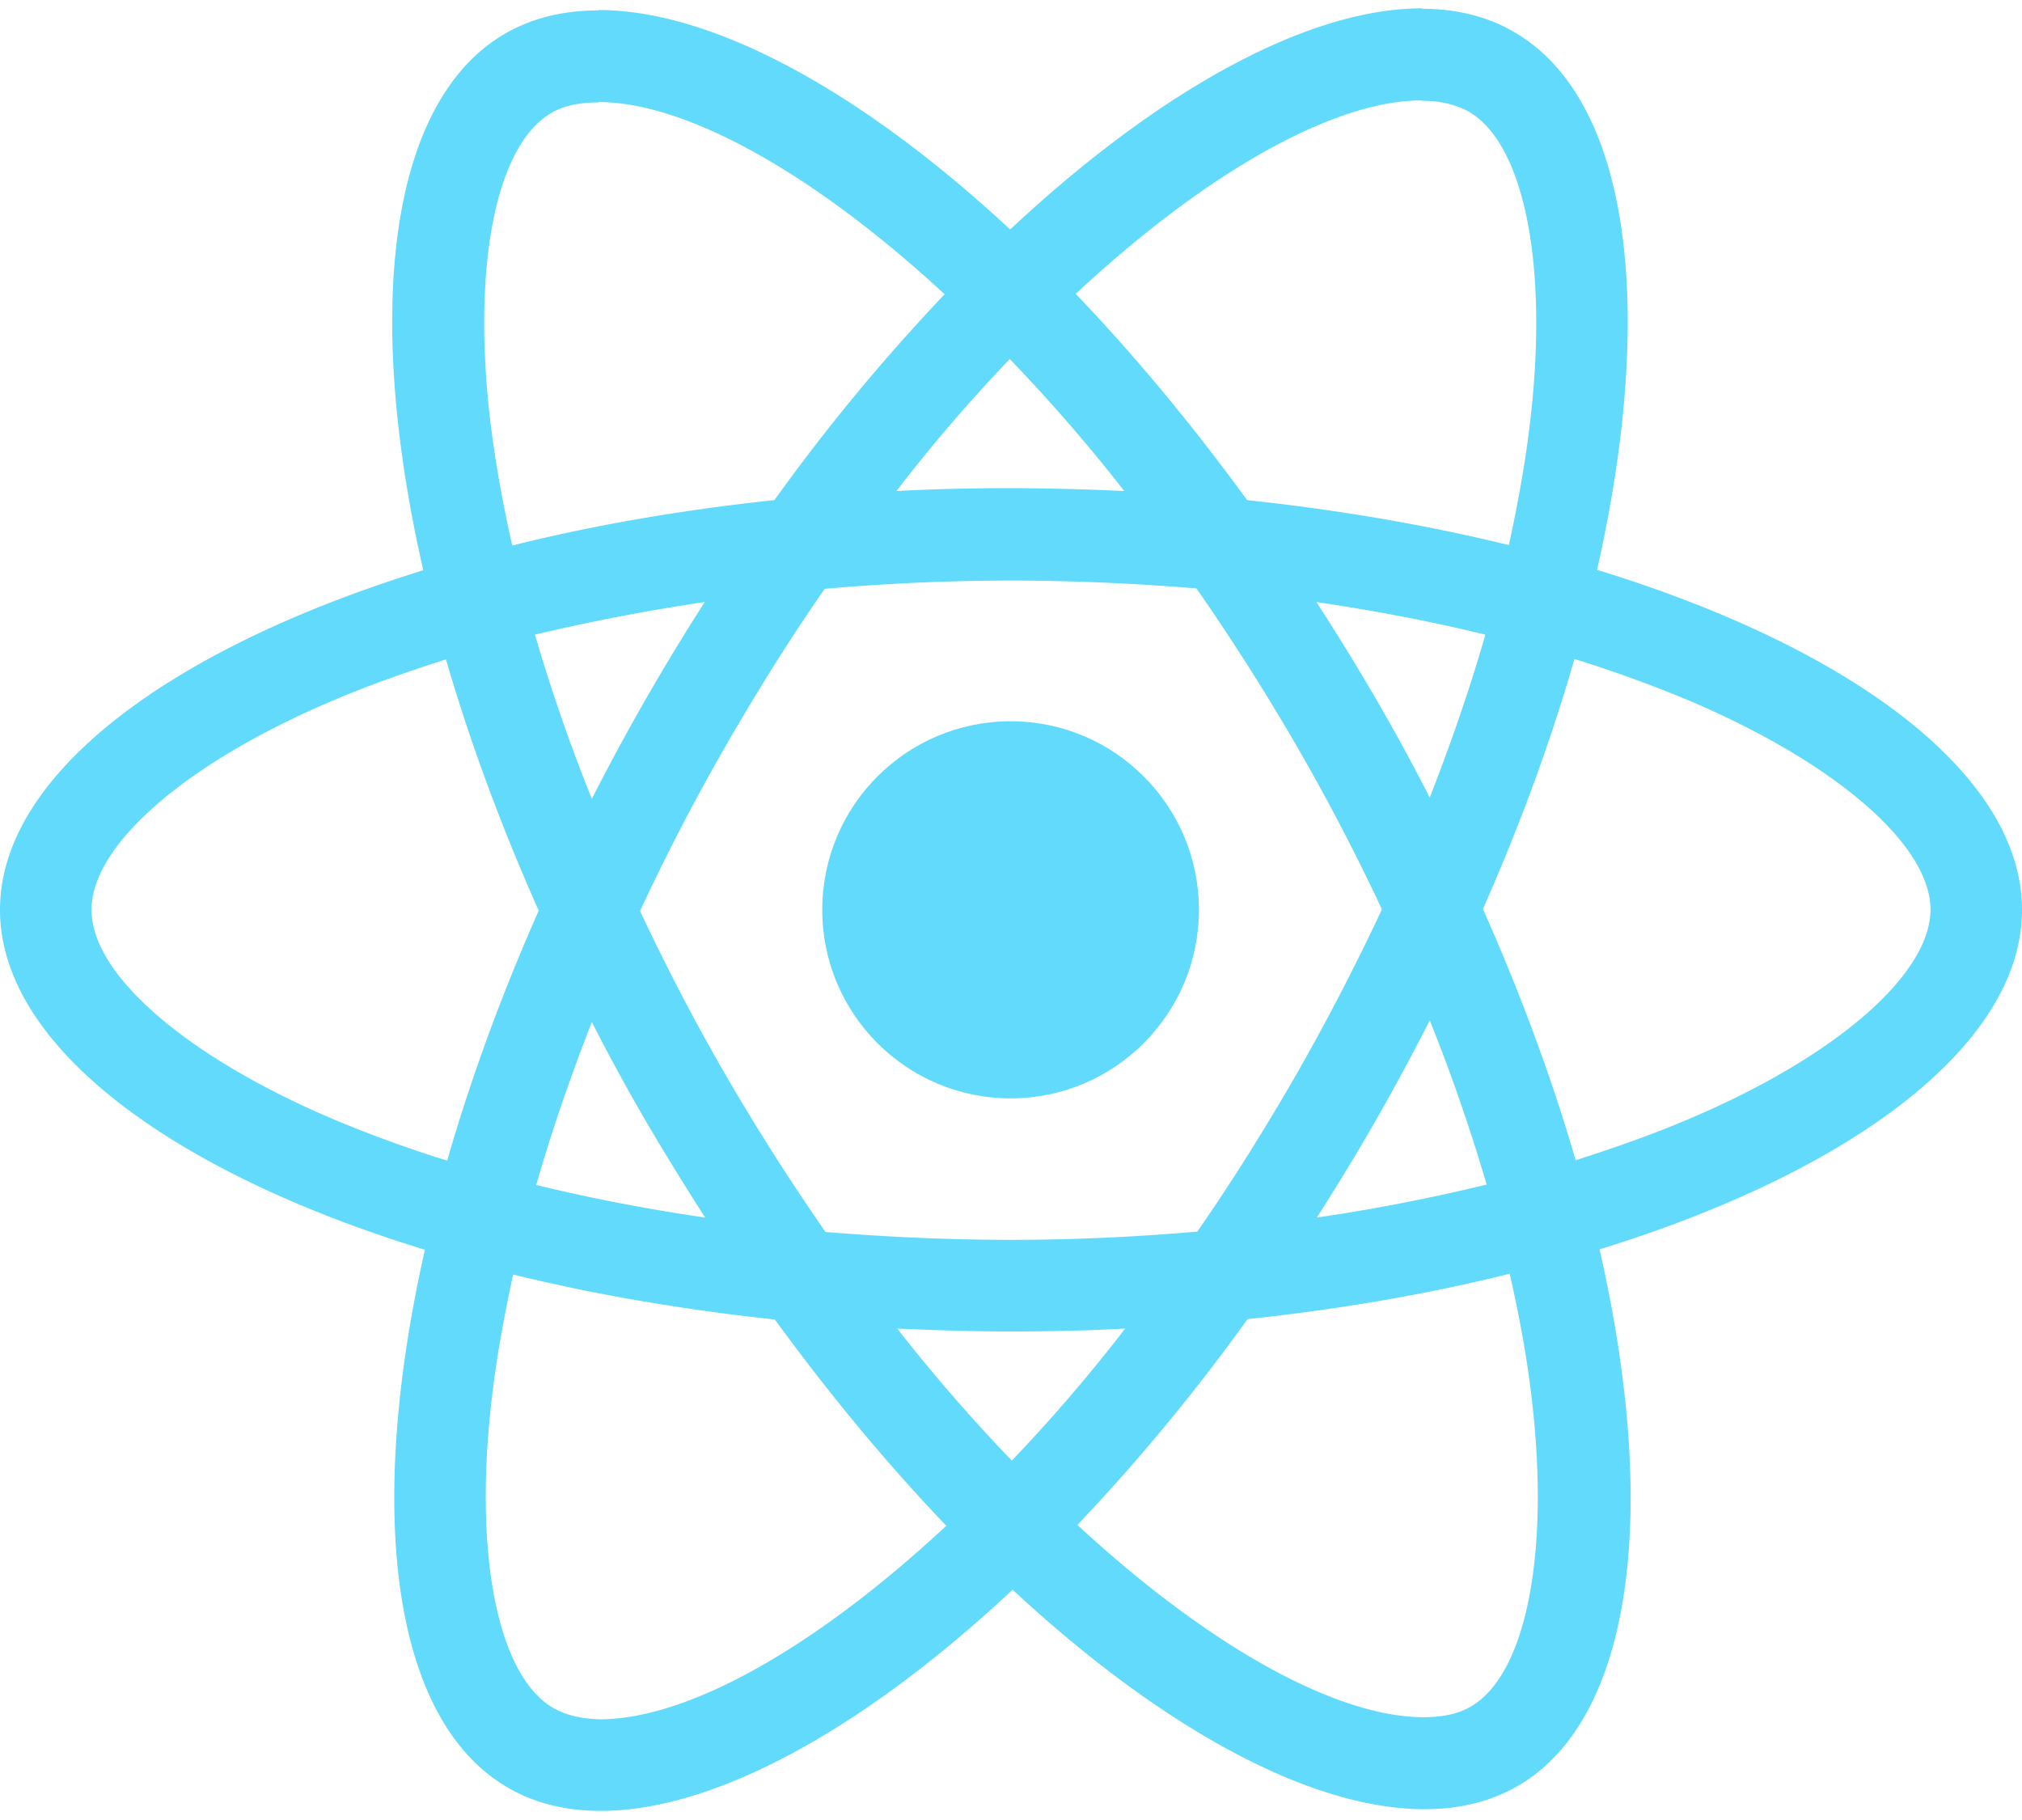 <svg width="100" height="90" fill="none" xmlns="http://www.w3.org/2000/svg"><path d="M100 44.99c0-6.63-8.296-12.914-21.015-16.81 2.935-12.976 1.63-23.299-4.117-26.604C73.543.801 71.994.433 70.302.433v4.55c.937 0 1.691.184 2.323.53 2.772 1.592 3.975 7.651 3.037 15.444-.224 1.918-.59 3.938-1.04 5.999-3.994-.98-8.356-1.735-12.942-2.224-2.752-3.774-5.606-7.202-8.48-10.201 6.645-6.182 12.882-9.568 17.122-9.568V.413c-5.605 0-12.943 3.999-20.363 10.935C42.54 4.453 35.202.495 29.596.495v4.55c4.22 0 10.477 3.366 17.122 9.506a96.357 96.357 0 0 0-8.418 10.18c-4.607.49-8.969 1.245-12.964 2.245a61.598 61.598 0 0 1-1.06-5.916c-.958-7.794.225-13.853 2.976-15.465.612-.367 1.407-.53 2.344-.53V.515c-1.712 0-3.26.367-4.606 1.143-5.728 3.305-7.012 13.607-4.056 26.542C8.254 32.117 0 38.38 0 44.99c0 6.631 8.296 12.915 21.015 16.812-2.935 12.975-1.63 23.298 4.117 26.603 1.325.776 2.874 1.143 4.587 1.143 5.605 0 12.943-3.999 20.362-10.935 7.42 6.895 14.758 10.853 20.363 10.853 1.712 0 3.262-.367 4.607-1.142 5.728-3.305 7.012-13.608 4.056-26.543C91.745 57.885 100 51.601 100 44.991zM73.461 31.384c-.754 2.632-1.692 5.345-2.752 8.058a96.621 96.621 0 0 0-2.67-4.896 110.52 110.52 0 0 0-2.935-4.774c2.894.428 5.687.959 8.357 1.612zM64.126 53.11c-1.59 2.754-3.221 5.365-4.913 7.793-3.037.265-6.115.408-9.213.408-3.078 0-6.156-.143-9.172-.388a112.464 112.464 0 0 1-4.933-7.752 106.333 106.333 0 0 1-4.24-8.12 106.454 106.454 0 0 1 4.22-8.14c1.59-2.755 3.22-5.366 4.912-7.794 3.037-.265 6.115-.408 9.213-.408 3.078 0 6.156.143 9.172.388a112.488 112.488 0 0 1 4.933 7.752 106.316 106.316 0 0 1 4.24 8.12 114.308 114.308 0 0 1-4.22 8.14zm6.583-2.653a87.457 87.457 0 0 1 2.813 8.12 91.414 91.414 0 0 1-8.398 1.632 112.68 112.68 0 0 0 2.936-4.835 115.824 115.824 0 0 0 2.65-4.917zM50.041 72.227a84.091 84.091 0 0 1-5.667-6.529c1.835.082 3.71.143 5.606.143 1.916 0 3.811-.04 5.666-.143a79.613 79.613 0 0 1-5.605 6.529zM34.876 60.21a91.905 91.905 0 0 1-8.357-1.611c.754-2.632 1.691-5.346 2.751-8.06a96.578 96.578 0 0 0 2.67 4.897 135.1 135.1 0 0 0 2.936 4.774zm15.063-42.456a84.092 84.092 0 0 1 5.666 6.529A126.08 126.08 0 0 0 50 24.14c-1.916 0-3.812.041-5.666.143a79.595 79.595 0 0 1 5.605-6.529zM34.855 29.771a112.743 112.743 0 0 0-5.585 9.732 87.495 87.495 0 0 1-2.813-8.12 98.917 98.917 0 0 1 8.398-1.612zM16.41 55.314c-7.216-3.08-11.884-7.12-11.884-10.323 0-3.203 4.668-7.263 11.883-10.324 1.753-.754 3.67-1.428 5.647-2.06 1.162 3.999 2.69 8.16 4.586 12.425-1.875 4.243-3.384 8.385-4.525 12.363a61.876 61.876 0 0 1-5.707-2.081zm10.966 29.154c-2.773-1.592-3.975-7.65-3.038-15.444.225-1.918.592-3.938 1.04-5.998 3.995.979 8.357 1.734 12.943 2.223 2.752 3.775 5.606 7.202 8.48 10.201-6.645 6.182-12.882 9.569-17.122 9.569-.917-.02-1.692-.204-2.303-.551zm48.349-15.546c.958 7.793-.225 13.853-2.976 15.464-.612.368-1.407.53-2.344.53-4.22 0-10.477-3.366-17.122-9.507A96.347 96.347 0 0 0 61.7 65.23c4.607-.49 8.969-1.244 12.964-2.244.468 2.06.835 4.04 1.06 5.937zm7.847-13.608c-1.753.755-3.669 1.428-5.646 2.06-1.162-3.998-2.69-8.16-4.586-12.424 1.875-4.244 3.383-8.385 4.525-12.364a64.605 64.605 0 0 1 5.727 2.081c7.216 3.081 11.884 7.12 11.884 10.324-.02 3.203-4.688 7.263-11.904 10.323z" fill="#61DAFB"/><path d="M49.98 54.315c5.144 0 9.315-4.175 9.315-9.324 0-5.15-4.17-9.324-9.315-9.324s-9.315 4.174-9.315 9.324c0 5.15 4.17 9.324 9.315 9.324z" fill="#61DAFB"/></svg>